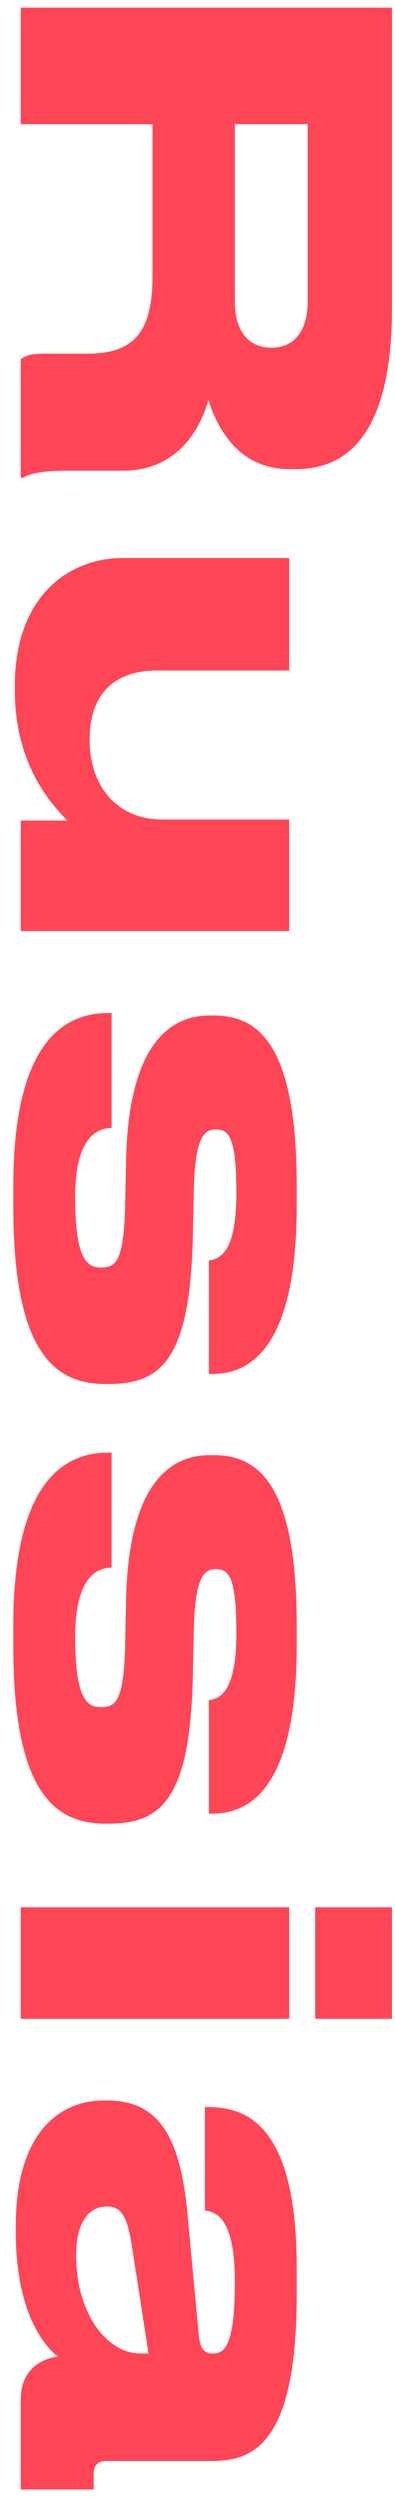 <svg width="19" height="120" viewBox="0 0 19 120" fill="none" xmlns="http://www.w3.org/2000/svg">
<path d="M14.8 5.96L14.8 14.432C14.8 16.064 14.008 16.688 13.072 16.688L13.048 16.688C12.064 16.688 11.296 16.04 11.296 14.432L11.296 5.96L14.8 5.96ZM7.336 5.96L7.336 13.256C7.336 16.016 6.376 16.976 4.192 16.976L2.128 16.976C1.48 16.976 1.216 17.072 1 17.24L1 22.928L1.12 22.928C1.408 22.76 1.864 22.592 3.304 22.592L5.92 22.592C8.224 22.592 9.496 21.032 10.024 19.208C10.408 20.384 11.368 22.52 13.936 22.52L14.224 22.52C16.792 22.52 18.856 20.72 18.856 14.768L18.856 0.368L1 0.368L1 5.96L7.336 5.96ZM13.912 44.689L13.912 39.337L7.816 39.337C5.704 39.337 4.312 37.825 4.312 35.497C4.312 33.217 5.608 32.185 7.528 32.185L13.912 32.185L13.912 26.785L5.872 26.785C3.448 26.785 0.712 28.489 0.712 32.929L0.712 33.121C0.712 36.865 2.632 38.737 3.232 39.385L1 39.385L1 44.689L13.912 44.689ZM0.64 57.91C0.64 65.038 2.704 66.43 5.08 66.43L5.224 66.43C7.816 66.43 9.16 65.182 9.28 59.23L9.328 56.926C9.4 54.694 9.784 54.214 10.36 54.214L10.408 54.214C11.056 54.214 11.368 54.718 11.368 57.286L11.368 57.31C11.368 60.19 10.528 60.43 10.048 60.502L10.048 65.95L10.216 65.95C12.232 65.95 14.272 64.39 14.272 57.862L14.272 56.902C14.272 49.798 12.232 48.742 10.24 48.742L10.096 48.742C8.2 48.742 6.184 50.086 6.064 55.702L6.016 58.006C5.944 60.526 5.56 60.838 4.888 60.838L4.84 60.838C4.216 60.838 3.616 60.478 3.616 57.502L3.616 57.454C3.616 54.334 4.888 54.142 5.368 54.142L5.368 48.622L5.224 48.622C3.568 48.622 0.64 49.39 0.64 56.926L0.64 57.91ZM0.64 79.013C0.64 86.141 2.704 87.533 5.08 87.533L5.224 87.533C7.816 87.533 9.16 86.285 9.28 80.333L9.328 78.029C9.4 75.797 9.784 75.317 10.36 75.317L10.408 75.317C11.056 75.317 11.368 75.821 11.368 78.389L11.368 78.413C11.368 81.293 10.528 81.533 10.048 81.605L10.048 87.053L10.216 87.053C12.232 87.053 14.272 85.493 14.272 78.965L14.272 78.005C14.272 70.901 12.232 69.845 10.24 69.845L10.096 69.845C8.2 69.845 6.184 71.189 6.064 76.805L6.016 79.109C5.944 81.629 5.56 81.941 4.888 81.941L4.84 81.941C4.216 81.941 3.616 81.581 3.616 78.605L3.616 78.557C3.616 75.437 4.888 75.245 5.368 75.245L5.368 69.725L5.224 69.725C3.568 69.725 0.64 70.493 0.64 78.029L0.64 79.013ZM18.856 96.9L18.856 91.548L15.16 91.548L15.16 96.9L18.856 96.9ZM13.912 96.9L13.912 91.548L1 91.548L1 96.9L13.912 96.9ZM6.736 112.965C5.2 112.965 3.664 111.117 3.664 108.261C3.664 106.437 4.432 105.909 5.128 105.909L5.152 105.909C5.896 105.909 6.136 106.485 6.352 107.853L7.144 112.965L6.736 112.965ZM2.776 113.109C1.552 113.301 1 114.118 1 115.149L1 119.493L4.504 119.493L4.504 118.798C4.504 118.246 4.768 118.126 5.152 118.126L10.096 118.126C11.968 118.126 14.272 117.645 14.272 110.158L14.272 108.838C14.272 101.637 11.608 101.133 9.904 101.133L9.856 101.133L9.856 106.101C10.288 106.173 11.296 106.293 11.296 109.485L11.296 109.606C11.296 112.749 10.72 112.965 10.24 112.965C9.832 112.965 9.64 112.749 9.568 112.15L9.016 106.245C8.656 102.381 7.528 100.821 5.152 100.821L4.984 100.821C2.776 100.821 0.76 102.477 0.76 106.821L0.76 107.133C0.76 110.925 2.08 112.557 2.776 113.109Z" fill="#FF4656"/>
</svg>
